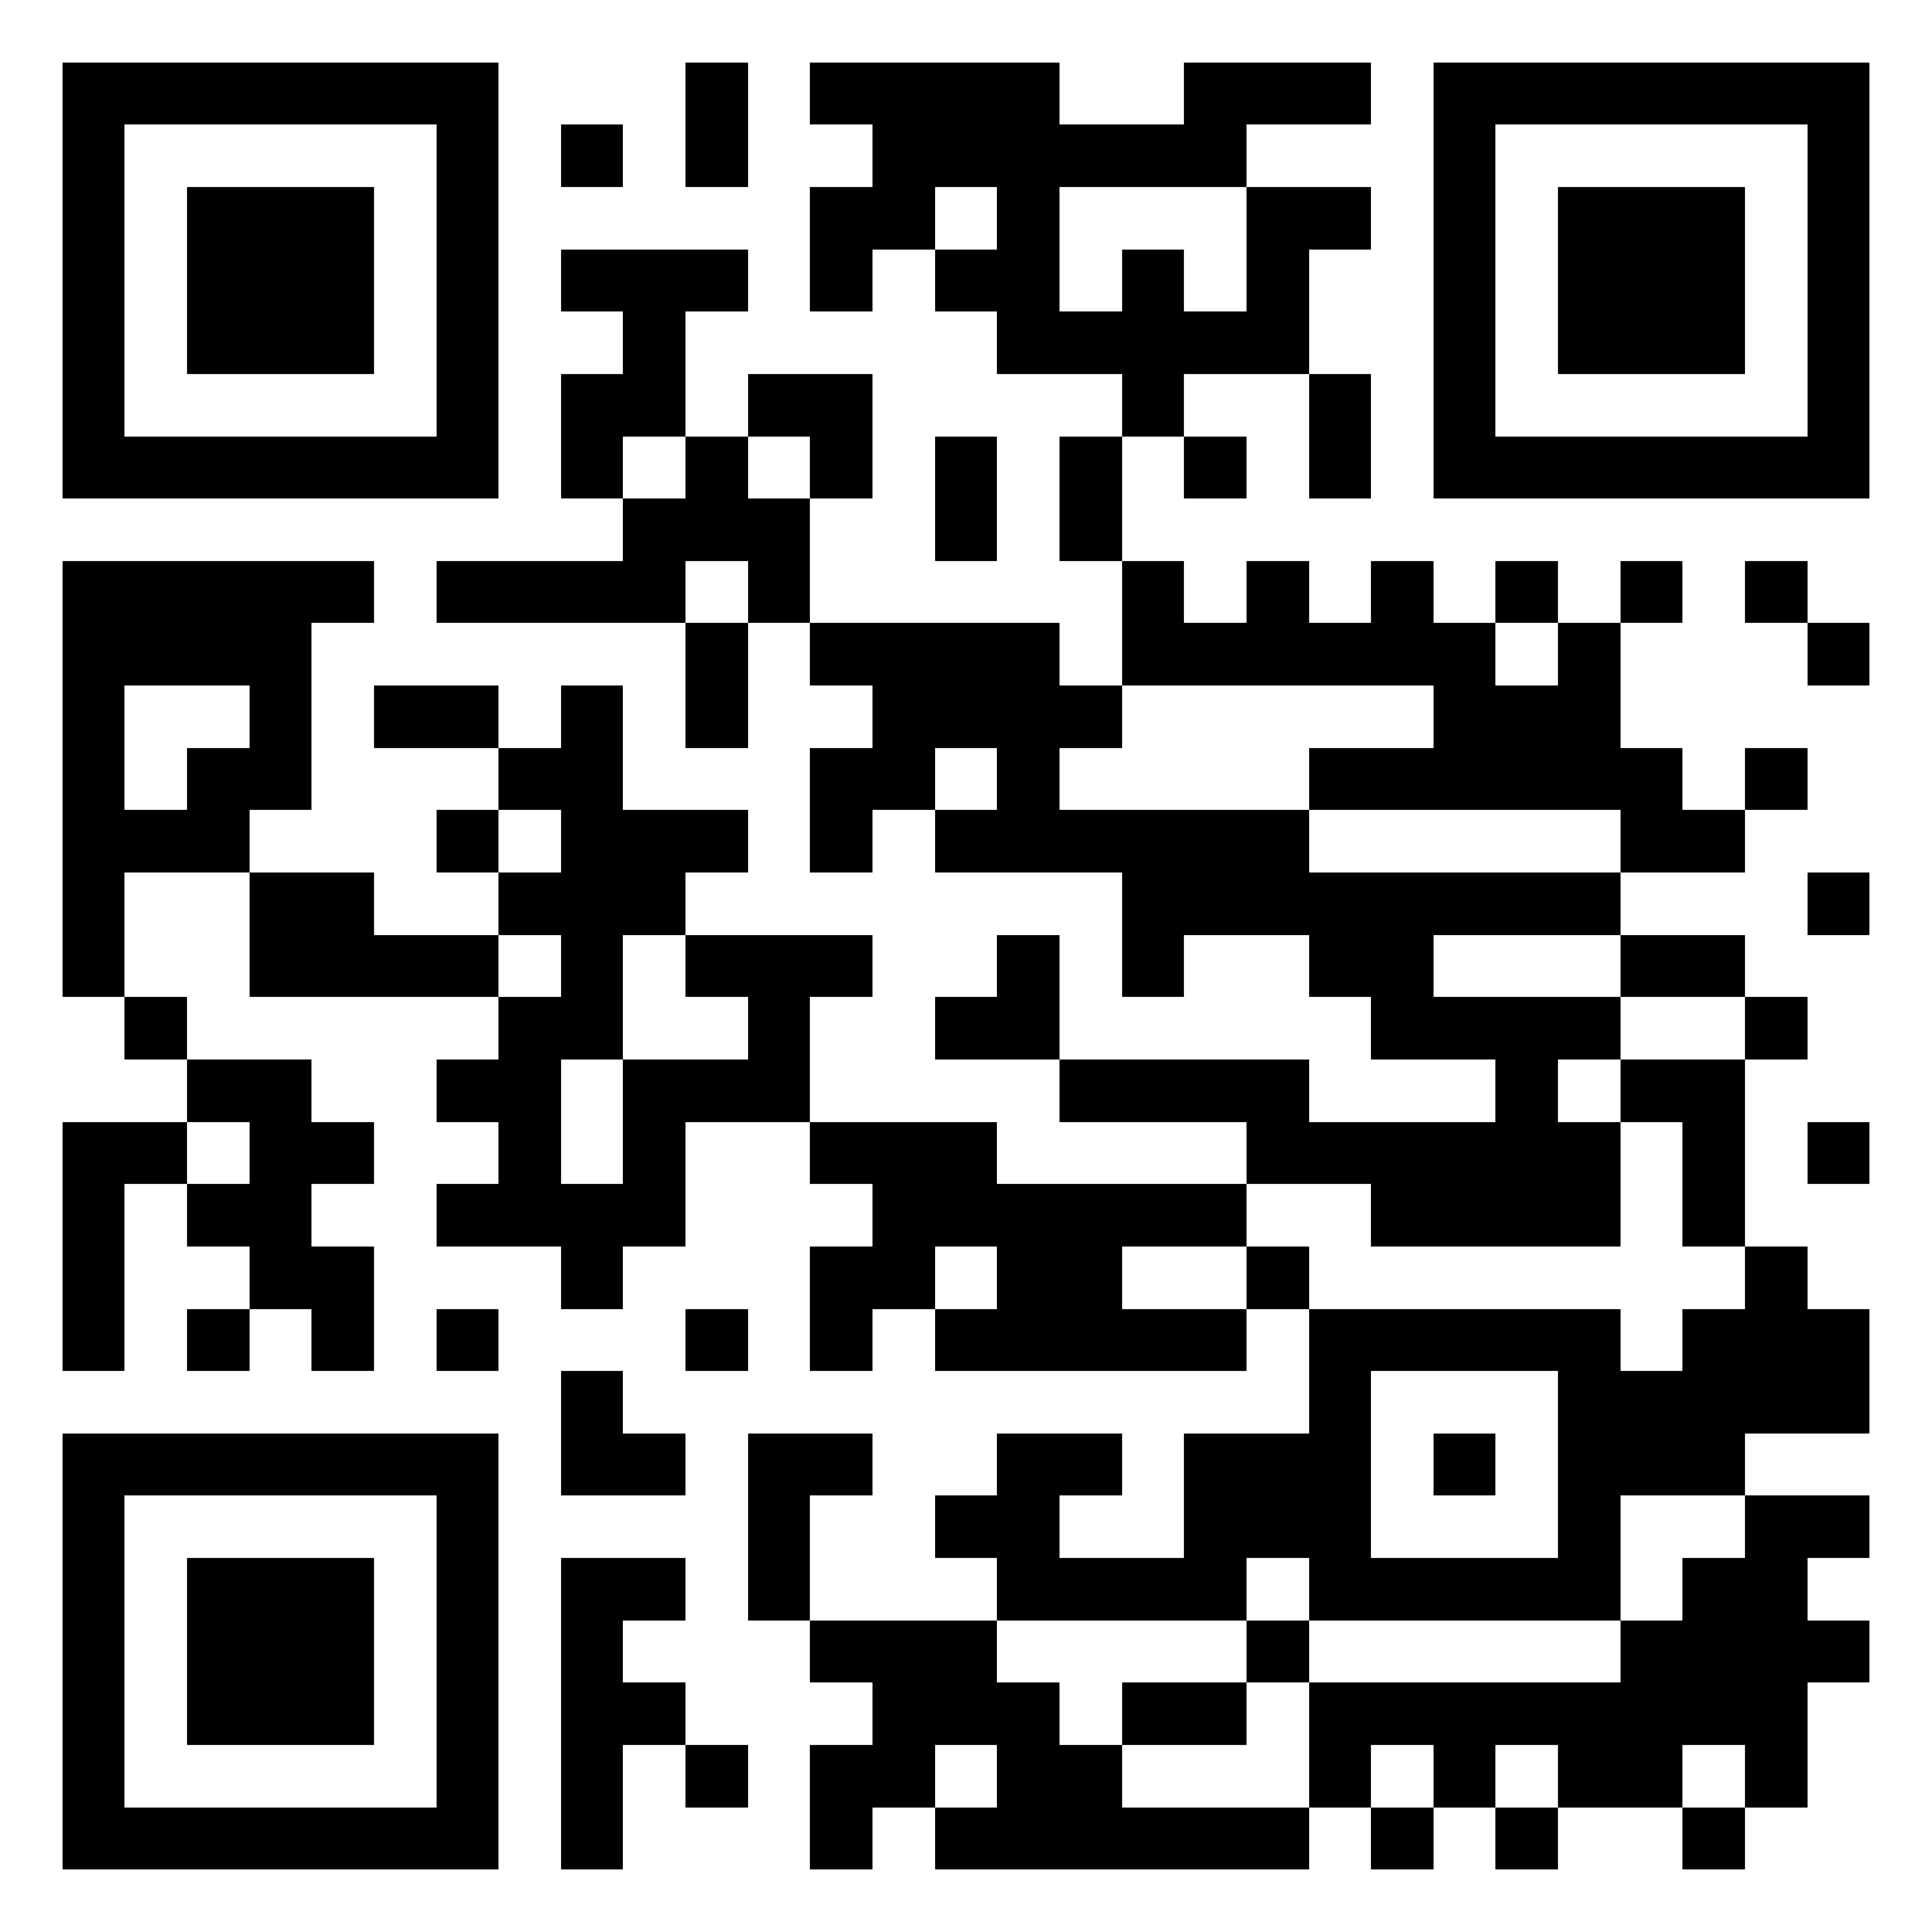 <?xml version="1.0" encoding="utf-8" standalone="yes"?> <svg width="2015" height="2015" viewBox="-1 -1 31 31" xmlns="http://www.w3.org/2000/svg" xmlns:xlink="http://www.w3.org/1999/xlink" shape-rendering="crispEdges" id="qr code"><rect id="qr background" fill-opacity="1" fill="rgb(255, 255, 255)" x="-1" y="-1" width="31" height="31"></rect><path fill-opacity="1" fill="rgb(0, 0, 0)" id="qr dark pixels" fill-rule="evenodd" d="M 10 0 L 11 0 L 11 2 L 10 2 z M 12 0 L 16 0 L 16 1 L 18 1 L 18 0 L 21 0 L 21 1 L 19 1 L 19 2 L 16 2 L 16 4 L 17 4 L 17 3 L 18 3 L 18 4 L 19 4 L 19 2 L 21 2 L 21 3 L 20 3 L 20 5 L 18 5 L 18 6 L 17 6 L 17 5 L 15 5 L 15 4 L 14 4 L 14 3 L 15 3 L 15 2 L 14 2 L 14 3 L 13 3 L 13 4 L 12 4 L 12 2 L 13 2 L 13 1 L 12 1 z M 8 1 L 9 1 L 9 2 L 8 2 z M 8 3 L 11 3 L 11 4 L 10 4 L 10 6 L 9 6 L 9 7 L 8 7 L 8 5 L 9 5 L 9 4 L 8 4 z M 11 5 L 13 5 L 13 7 L 12 7 L 12 6 L 11 6 z M 20 5 L 21 5 L 21 7 L 20 7 z M 10 6 L 11 6 L 11 7 L 12 7 L 12 9 L 11 9 L 11 8 L 10 8 L 10 9 L 6 9 L 6 8 L 9 8 L 9 7 L 10 7 z M 14 6 L 15 6 L 15 8 L 14 8 z M 16 6 L 17 6 L 17 8 L 16 8 z M 18 6 L 19 6 L 19 7 L 18 7 z M 0 8 L 5 8 L 5 9 L 4 9 L 4 12 L 3 12 L 3 13 L 1 13 L 1 15 L 0 15 zM 1 10 L 3 10 L 3 11 L 2 11 L 2 12 L 1 12 z M 17 8 L 18 8 L 18 9 L 19 9 L 19 8 L 20 8 L 20 9 L 21 9 L 21 8 L 22 8 L 22 9 L 23 9 L 23 10 L 24 10 L 24 9 L 25 9 L 25 11 L 26 11 L 26 12 L 27 12 L 27 13 L 25 13 L 25 12 L 20 12 L 20 11 L 22 11 L 22 10 L 17 10 z M 23 8 L 24 8 L 24 9 L 23 9 z M 25 8 L 26 8 L 26 9 L 25 9 z M 27 8 L 28 8 L 28 9 L 27 9 z M 10 9 L 11 9 L 11 11 L 10 11 z M 12 9 L 16 9 L 16 10 L 17 10 L 17 11 L 16 11 L 16 12 L 20 12 L 20 13 L 25 13 L 25 14 L 22 14 L 22 15 L 25 15 L 25 16 L 24 16 L 24 17 L 25 17 L 25 19 L 21 19 L 21 18 L 19 18 L 19 17 L 16 17 L 16 16 L 20 16 L 20 17 L 23 17 L 23 16 L 21 16 L 21 15 L 20 15 L 20 14 L 18 14 L 18 15 L 17 15 L 17 13 L 14 13 L 14 12 L 15 12 L 15 11 L 14 11 L 14 12 L 13 12 L 13 13 L 12 13 L 12 11 L 13 11 L 13 10 L 12 10 z M 28 9 L 29 9 L 29 10 L 28 10 z M 5 10 L 7 10 L 7 11 L 5 11 z M 8 10 L 9 10 L 9 12 L 11 12 L 11 13 L 10 13 L 10 14 L 9 14 L 9 16 L 8 16 L 8 18 L 9 18 L 9 16 L 11 16 L 11 15 L 10 15 L 10 14 L 13 14 L 13 15 L 12 15 L 12 17 L 10 17 L 10 19 L 9 19 L 9 20 L 8 20 L 8 19 L 6 19 L 6 18 L 7 18 L 7 17 L 6 17 L 6 16 L 7 16 L 7 15 L 8 15 L 8 14 L 7 14 L 7 13 L 8 13 L 8 12 L 7 12 L 7 11 L 8 11 z M 27 11 L 28 11 L 28 12 L 27 12 z M 6 12 L 7 12 L 7 13 L 6 13 z M 3 13 L 5 13 L 5 14 L 7 14 L 7 15 L 3 15 z M 28 13 L 29 13 L 29 14 L 28 14 z M 15 14 L 16 14 L 16 16 L 14 16 L 14 15 L 15 15 z M 25 14 L 27 14 L 27 15 L 25 15 z M 1 15 L 2 15 L 2 16 L 1 16 z M 27 15 L 28 15 L 28 16 L 27 16 z M 2 16 L 4 16 L 4 17 L 5 17 L 5 18 L 4 18 L 4 19 L 5 19 L 5 21 L 4 21 L 4 20 L 3 20 L 3 19 L 2 19 L 2 18 L 3 18 L 3 17 L 2 17 z M 25 16 L 27 16 L 27 19 L 26 19 L 26 17 L 25 17 z M 0 17 L 2 17 L 2 18 L 1 18 L 1 21 L 0 21 z M 12 17 L 15 17 L 15 18 L 19 18 L 19 19 L 17 19 L 17 20 L 19 20 L 19 21 L 14 21 L 14 20 L 15 20 L 15 19 L 14 19 L 14 20 L 13 20 L 13 21 L 12 21 L 12 19 L 13 19 L 13 18 L 12 18 z M 28 17 L 29 17 L 29 18 L 28 18 z M 19 19 L 20 19 L 20 20 L 19 20 z M 27 19 L 28 19 L 28 20 L 29 20 L 29 22 L 27 22 L 27 23 L 25 23 L 25 25 L 20 25 L 20 24 L 19 24 L 19 25 L 15 25 L 15 24 L 14 24 L 14 23 L 15 23 L 15 22 L 17 22 L 17 23 L 16 23 L 16 24 L 18 24 L 18 22 L 20 22 L 20 20 L 25 20 L 25 21 L 26 21 L 26 20 L 27 20 zM 21 21 L 24 21 L 24 24 L 21 24 z M 2 20 L 3 20 L 3 21 L 2 21 z M 6 20 L 7 20 L 7 21 L 6 21 z M 10 20 L 11 20 L 11 21 L 10 21 z M 8 21 L 9 21 L 9 22 L 10 22 L 10 23 L 8 23 z M 11 22 L 13 22 L 13 23 L 12 23 L 12 25 L 11 25 z M 22 22 L 23 22 L 23 23 L 22 23 z M 27 23 L 29 23 L 29 24 L 28 24 L 28 25 L 29 25 L 29 26 L 28 26 L 28 28 L 27 28 L 27 27 L 26 27 L 26 28 L 24 28 L 24 27 L 23 27 L 23 28 L 22 28 L 22 27 L 21 27 L 21 28 L 20 28 L 20 26 L 25 26 L 25 25 L 26 25 L 26 24 L 27 24 z M 8 24 L 10 24 L 10 25 L 9 25 L 9 26 L 10 26 L 10 27 L 9 27 L 9 29 L 8 29 z M 12 25 L 15 25 L 15 26 L 16 26 L 16 27 L 17 27 L 17 28 L 20 28 L 20 29 L 14 29 L 14 28 L 15 28 L 15 27 L 14 27 L 14 28 L 13 28 L 13 29 L 12 29 L 12 27 L 13 27 L 13 26 L 12 26 z M 19 25 L 20 25 L 20 26 L 19 26 z M 17 26 L 19 26 L 19 27 L 17 27 z M 10 27 L 11 27 L 11 28 L 10 28 z M 21 28 L 22 28 L 22 29 L 21 29 z M 23 28 L 24 28 L 24 29 L 23 29 z M 26 28 L 27 28 L 27 29 L 26 29 z"></path><path id="qr squares" d="M0,0h7h0v0v7v0h0h-7h0v0v-7v0h0zM1,1h5h0v0v5v0h0h-5h0v0v-5v0h0zM2,2h3h0v0v3v0h0h-3h0v0v-3v0h0z M22,0h7h0v0v7v0h0h-7h0v0v-7v0h0zM23,1h5h0v0v5v0h0h-5h0v0v-5v0h0zM24,2h3h0v0v3v0h0h-3h0v0v-3v0h0z M0,22h7h0v0v7v0h0h-7h0v0v-7v0h0zM1,23h5h0v0v5v0h0h-5h0v0v-5v0h0zM2,24h3h0v0v3v0h0h-3h0v0v-3v0h0z" fill-rule="evenodd" fill-opacity="1" fill="rgb(0, 0, 0)"></path></svg>